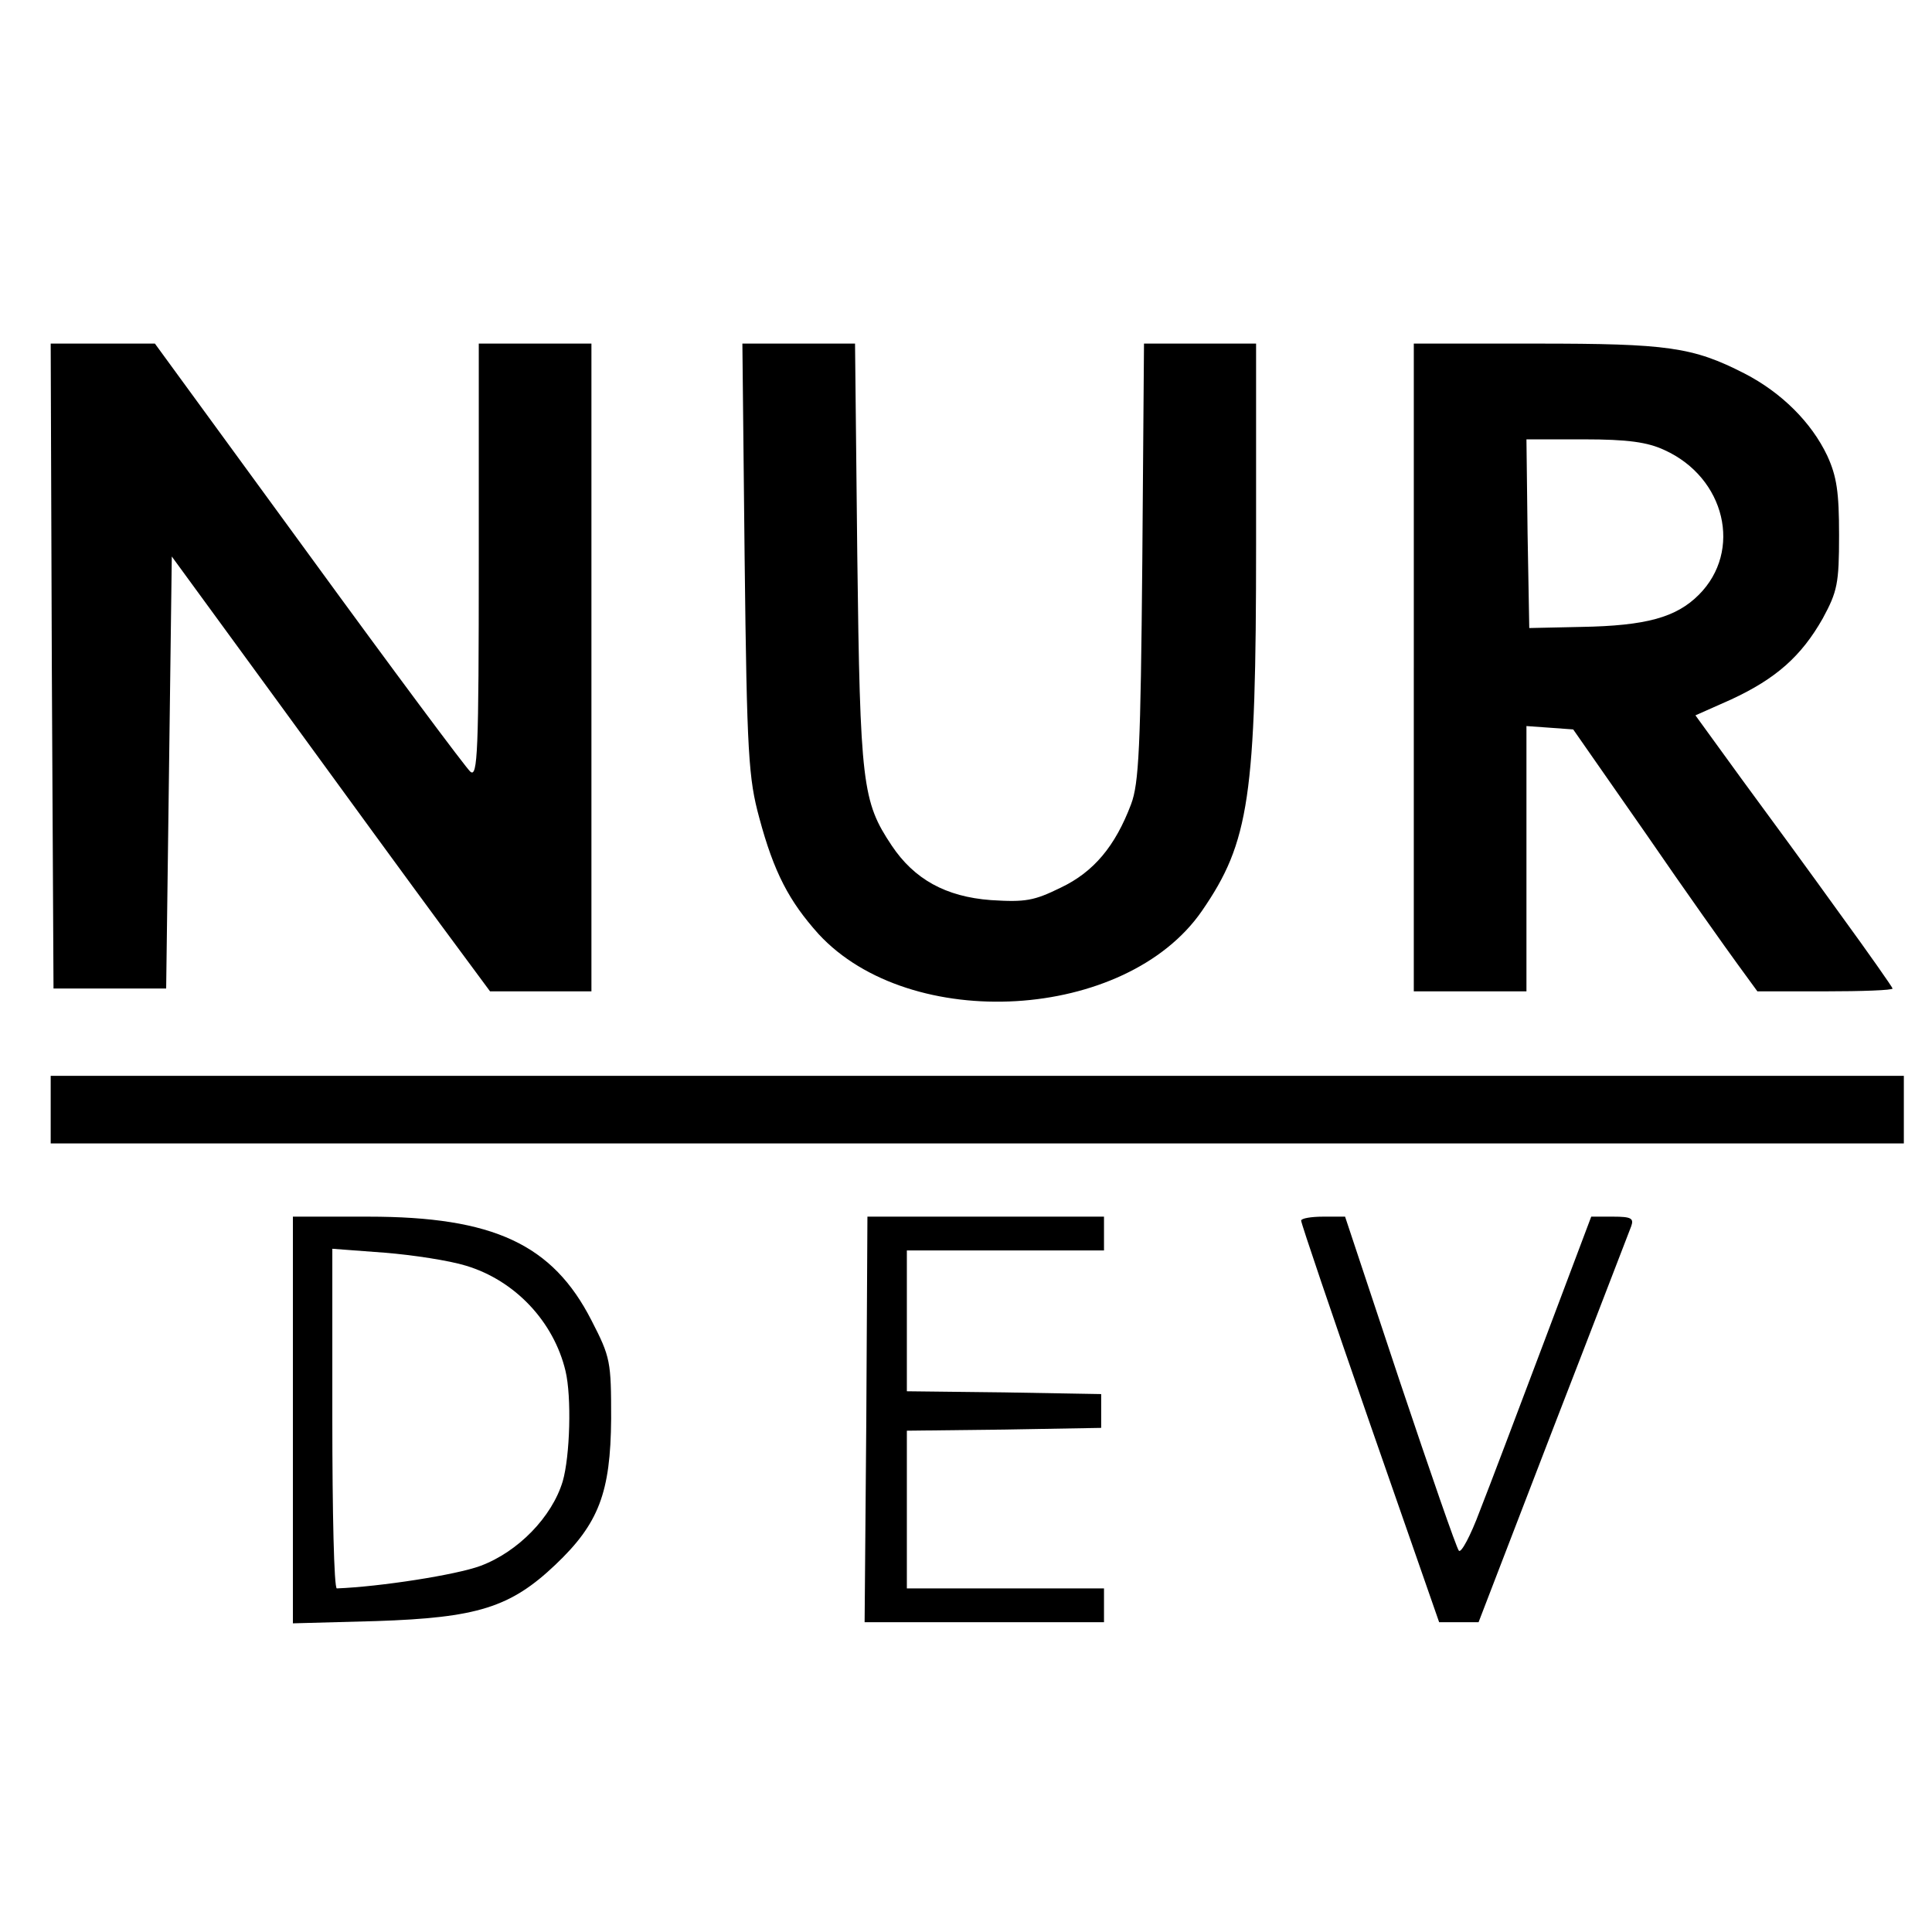 <?xml version="1.0" standalone="no"?>
<!DOCTYPE svg PUBLIC "-//W3C//DTD SVG 20010904//EN"
 "http://www.w3.org/TR/2001/REC-SVG-20010904/DTD/svg10.dtd">
<svg version="1.0" xmlns="http://www.w3.org/2000/svg"
 width="343pt" height="343pt" viewBox="0 0 343 343"
 preserveAspectRatio="xMidYMid meet">
<g transform="translate(0,343) scale(0.1,-0.1)"
fill="#000000" stroke="none">
<path d="M92 2248 l3 -573 100 0 100 0 5 383 5 384 195 -267 c107 -147 234
-321 282 -386 l88 -119 90 0 90 0 0 575 0 575 -100 0 -100 0 0 -386 c0 -340
-2 -385 -15 -374 -8 7 -137 180 -287 386 l-273 374 -93 0 -92 0 2 -572z"/>
<path d="M1322 2438 c4 -349 7 -390 26 -460 26 -97 53 -148 105 -206 163 -177
546 -155 681 41 84 122 96 202 96 650 l0 357 -99 0 -100 0 -3 -387 c-3 -331
-6 -394 -20 -431 -28 -74 -66 -120 -125 -148 -47 -23 -62 -26 -124 -22 -80 6
-136 37 -176 97 -52 78 -56 108 -61 514 l-4 377 -100 0 -100 0 4 -382z"/>
<path d="M2510 2245 l0 -575 100 0 100 0 0 236 0 235 42 -3 41 -3 129 -185
c70 -102 144 -206 163 -232 l35 -48 120 0 c66 0 120 2 120 5 0 2 -42 62 -93
132 -51 71 -130 179 -175 240 l-82 113 63 28 c80 37 125 77 163 144 26 48 29
62 29 148 0 76 -4 104 -21 141 -28 59 -81 112 -147 146 -92 47 -136 53 -369
53 l-218 0 0 -575z m445 386 c108 -49 139 -179 61 -257 -40 -40 -93 -55 -209
-57 l-92 -2 -3 168 -2 167 102 0 c78 0 113 -5 143 -19z"/>
<path d="M90 1460 l0 -60 1645 0 1645 0 0 60 0 60 -1645 0 -1645 0 0 -60z"/>
<path d="M520 909 l0 -361 148 4 c179 6 238 24 318 100 77 73 98 128 99 259 0
102 -1 109 -35 175 -69 135 -174 184 -396 184 l-134 0 0 -361z m307 274 c87
-26 156 -99 177 -187 11 -46 8 -151 -5 -196 -19 -63 -79 -125 -146 -150 -43
-16 -178 -37 -255 -40 -5 0 -8 136 -8 301 l0 302 93 -7 c50 -4 115 -14 144
-23z"/>
<path d="M1538 910 l-3 -360 213 0 212 0 0 30 0 30 -175 0 -175 0 0 140 0 140
173 2 172 3 0 30 0 30 -172 3 -173 2 0 125 0 125 175 0 175 0 0 30 0 30 -210
0 -210 0 -2 -360z"/>
<path d="M2310 1263 c0 -5 55 -167 122 -360 l123 -353 35 0 35 0 132 343 c73
188 135 350 139 360 5 14 0 17 -32 17 l-39 0 -84 -223 c-46 -122 -97 -257
-114 -300 -16 -43 -33 -75 -37 -70 -4 4 -51 140 -105 301 l-97 292 -39 0 c-21
0 -39 -3 -39 -7z"/>
</g>
</svg>
